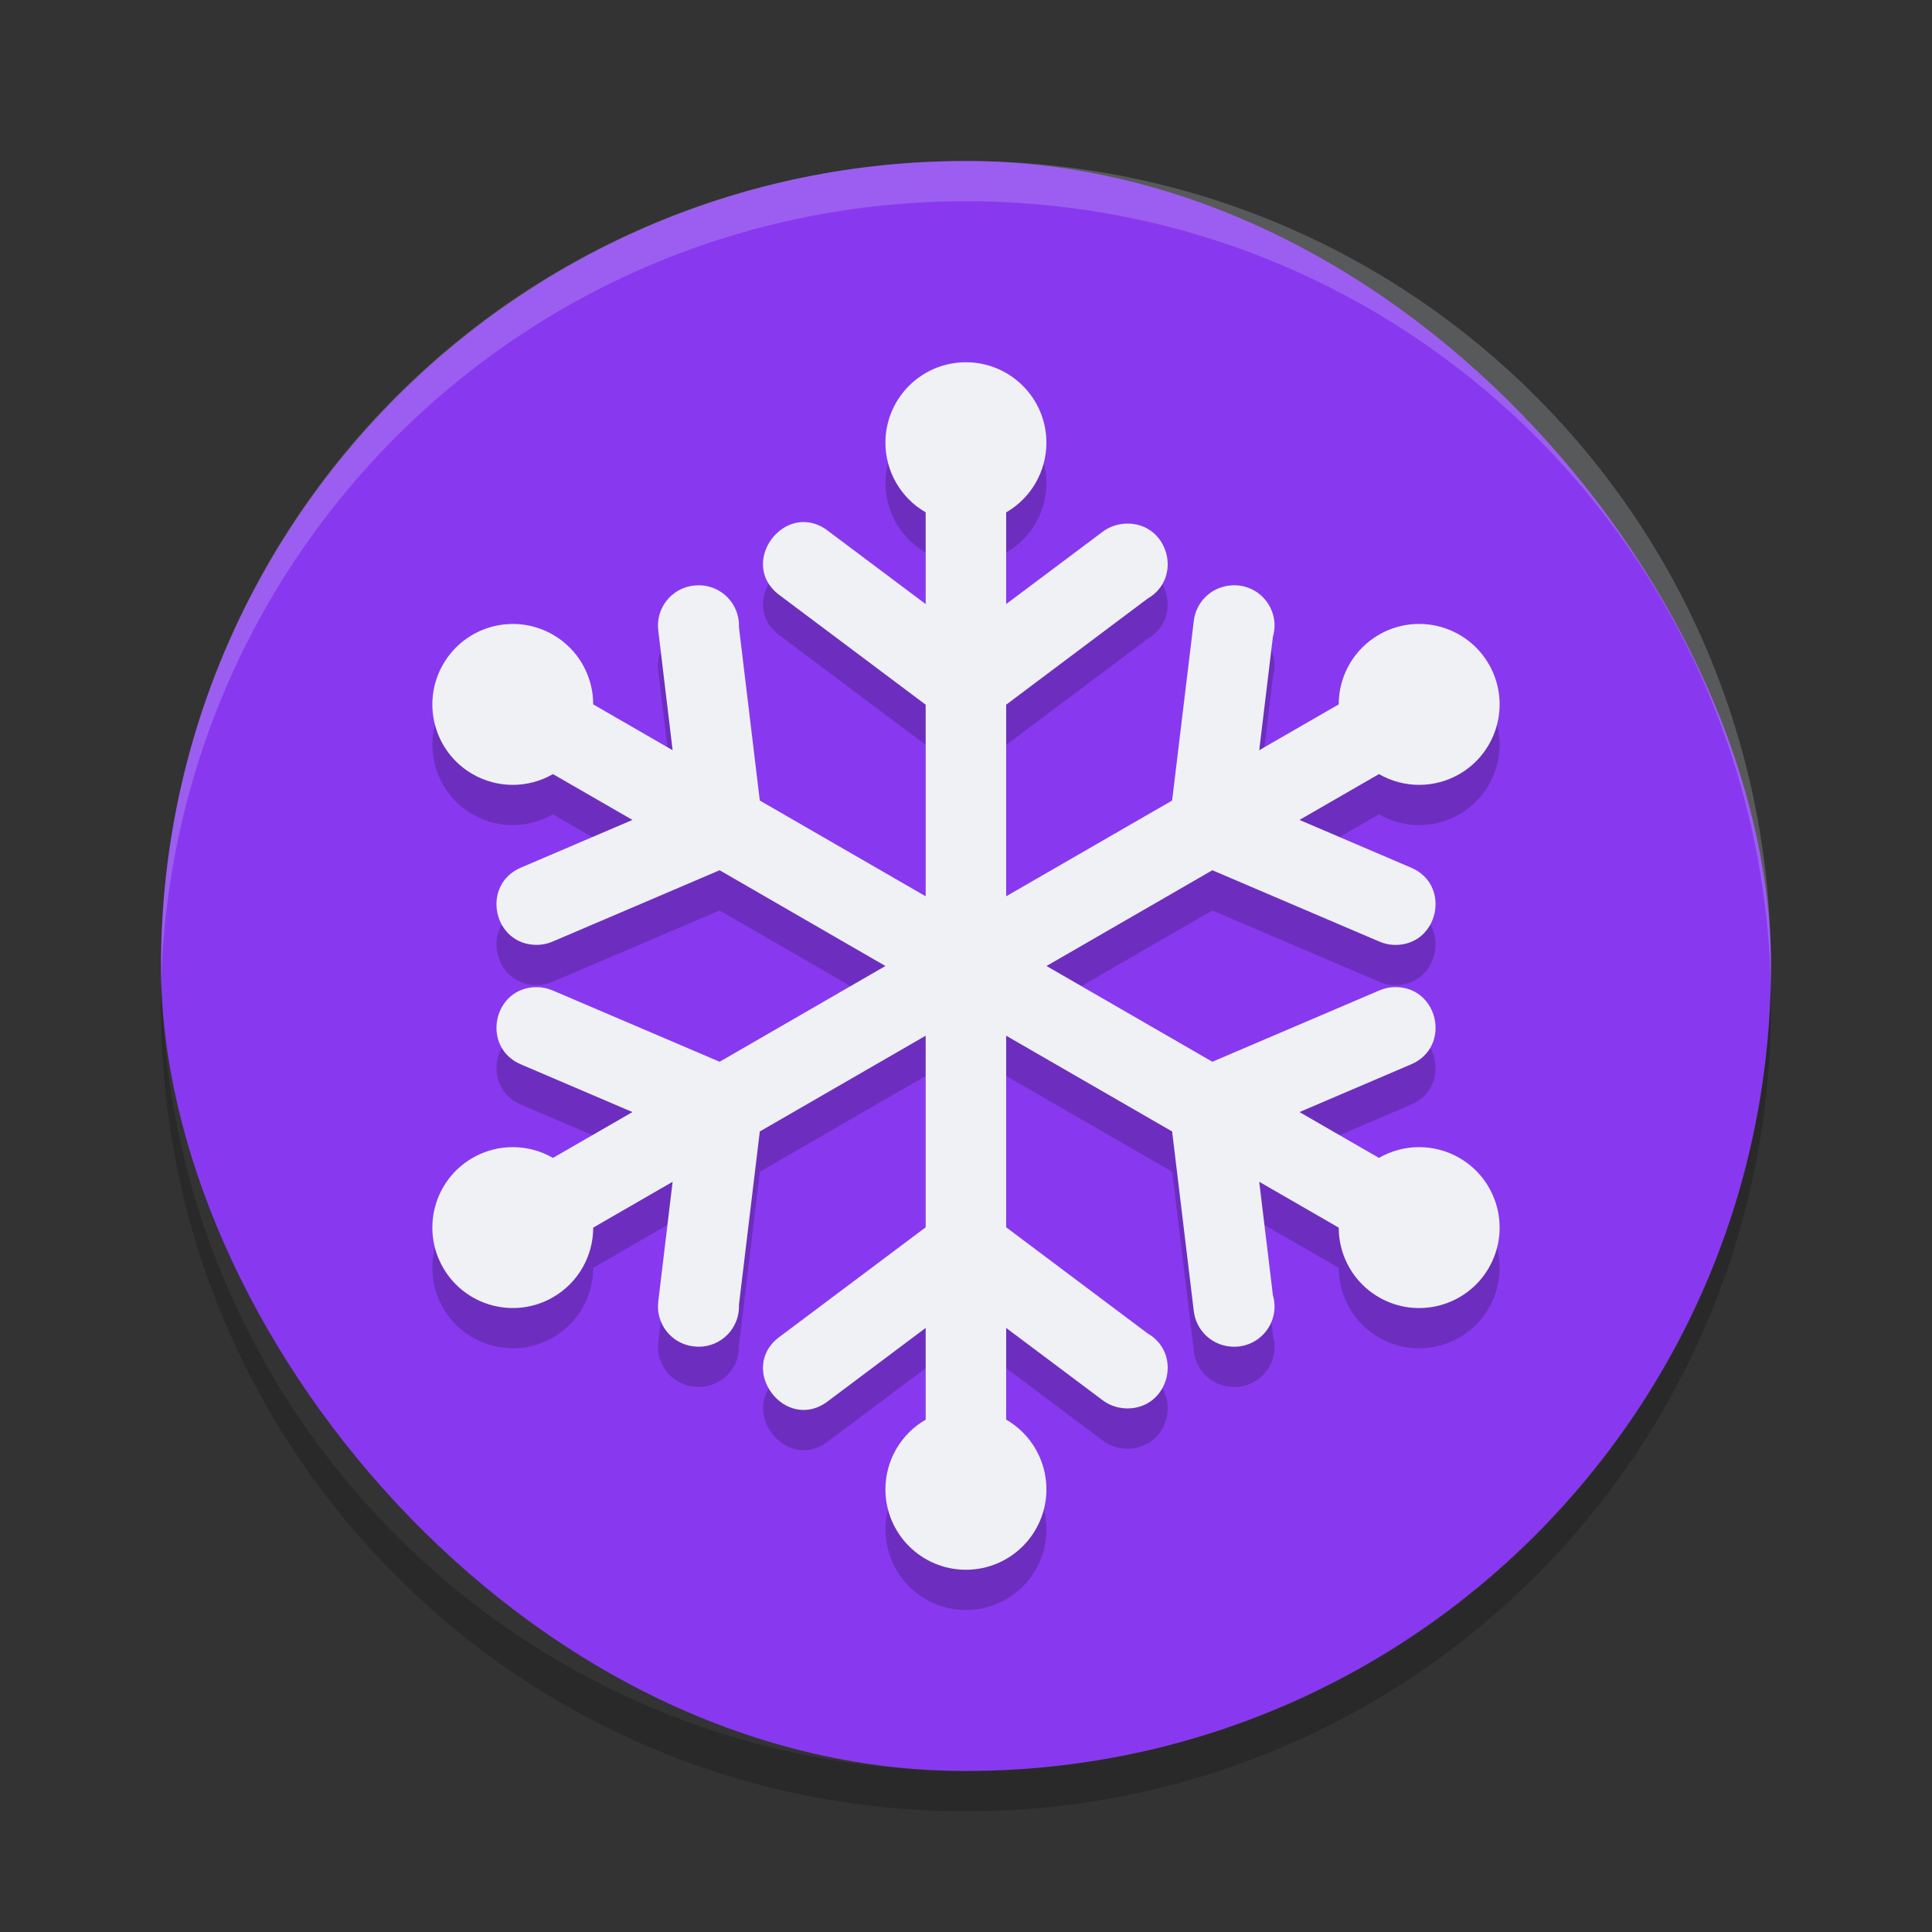 <svg xmlns="http://www.w3.org/2000/svg" width="48" height="48" version="1">
 <rect width="100%" height="100%" fill="#333333" stroke="none"/>
 <rect style="fill:#8839ef" width="40" height="40" x="4" y="4" rx="20" ry="20"/>
 <path fill="#eff1f5" opacity=".2" d="m24 4c-11.079 0-19.998 8.92-19.998 20 0 0.168-0.004 0.333 0 0.5 0.264-10.846 9.087-19.5 19.998-19.5s19.734 8.654 19.998 19.5c0.004-0.167 0-0.332 0-0.5 0-11.08-8.919-20-19.998-20z"/>
 <path opacity=".2" d="m4.012 24.5c-0.004 0.167-0.012 0.332-0.012 0.5 0 11.08 8.92 20 20 20s20-8.92 20-20c0-0.168-0.008-0.333-0.012-0.5-0.264 10.846-9.076 19.5-19.988 19.5s-19.724-8.654-19.988-19.5z"/>
 <path style="opacity:0.2;fill-rule:evenodd" d="m 23.998,10 c -1.105,0 -2,0.895 -2,2 0.001,0.713 0.382,1.372 1,1.729 l 0,2.279 -2.4,-1.799 c -1.074,-0.859 -2.325,0.809 -1.199,1.6 l 3.6,2.699 0,4.76 -4.121,-2.379 -0.518,-4.305 c 0.025,-0.574 -0.439,-1.051 -1.014,-1.043 l -0.012,0 -0.014,0.002 c -0.029,8e-4 -0.057,0.003 -0.086,0.006 -0.551,0.062 -0.946,0.561 -0.881,1.111 L 16.711,19.639 14.738,18.5 c -1.62e-4,-0.714 -0.38,-1.373 -0.998,-1.73 -0.956,-0.551 -2.178,-0.223 -2.73,0.732 -0.551,0.956 -0.225,2.178 0.73,2.73 0.618,0.357 1.38,0.357 1.998,0 l 1.975,1.139 -2.76,1.18 c -1.019,0.422 -0.704,1.941 0.398,1.924 0.134,-0.002 0.266,-0.032 0.389,-0.086 L 17.879,22.621 21.998,25 17.879,27.379 13.74,25.611 c -0.122,-0.054 -0.255,-0.084 -0.389,-0.086 -1.103,-0.017 -1.417,1.501 -0.398,1.924 l 2.76,1.18 -1.975,1.139 c -0.618,-0.357 -1.38,-0.357 -1.998,0 -0.955,0.553 -1.282,1.775 -0.73,2.73 0.552,0.956 1.774,1.284 2.73,0.732 0.618,-0.357 0.998,-1.017 0.998,-1.73 l 1.973,-1.139 -0.357,2.979 c -0.065,0.551 0.33,1.049 0.881,1.111 0.029,0.003 0.057,0.005 0.086,0.006 l 0.014,0.002 0.012,0 c 0.575,0.008 1.038,-0.469 1.014,-1.043 l 0.518,-4.305 4.121,-2.379 0,4.76 -3.6,2.699 c -1.126,0.79 0.125,2.459 1.199,1.6 l 2.4,-1.799 0,2.279 c -0.618,0.357 -0.999,1.015 -1,1.729 0,1.105 0.895,2 2,2 1.105,0 2,-0.895 2,-2 -5.65e-4,-0.714 -0.382,-1.373 -1,-1.73 l 0,-2.277 2.4,1.799 c 0.139,0.104 0.304,0.17 0.477,0.191 0.012,0.002 0.023,0.003 0.035,0.004 0.029,0.003 0.059,0.005 0.088,0.006 1.03,0.012 1.403,-1.354 0.51,-1.867 l -3.51,-2.633 0,-4.76 4.123,2.379 0.539,4.467 c 0.055,0.458 0.417,0.819 0.875,0.873 l 0.004,0 0.014,0.002 c 0.016,0.002 0.033,0.003 0.049,0.004 0.012,8.81e-4 0.025,0.002 0.037,0.002 l 0.014,0 c 0.672,0.008 1.16,-0.634 0.973,-1.279 L 31.285,30.361 33.26,31.5 c 1.61e-4,0.714 0.38,1.373 0.998,1.73 0.957,0.552 2.18,0.225 2.732,-0.732 0.551,-0.956 0.223,-2.178 -0.732,-2.73 -0.618,-0.357 -1.38,-0.357 -1.998,0 l -1.975,-1.139 2.76,-1.18 c 1.038,-0.427 0.693,-1.977 -0.428,-1.924 -0.123,0.006 -0.245,0.035 -0.357,0.086 L 30.121,27.379 26,25 l 4.121,-2.379 4.139,1.768 c 0.113,0.05 0.234,0.08 0.357,0.086 1.121,0.053 1.465,-1.497 0.428,-1.924 l -2.76,-1.18 1.975,-1.139 c 0.618,0.357 1.38,0.357 1.998,0 0.956,-0.552 1.284,-1.774 0.732,-2.73 C 36.438,16.545 35.215,16.217 34.258,16.77 33.64,17.127 33.26,17.786 33.26,18.5 l -1.975,1.139 0.34,-2.818 c 0.188,-0.645 -0.301,-1.288 -0.973,-1.279 l -0.014,0 c -0.012,5e-4 -0.025,0.001 -0.037,0.002 -0.016,9e-4 -0.033,0.002 -0.049,0.004 l -0.014,0.002 -0.004,0 c -0.458,0.054 -0.82,0.415 -0.875,0.873 l -0.539,4.467 -4.123,2.379 0,-4.76 3.51,-2.633 c 0.893,-0.513 0.521,-1.879 -0.51,-1.867 -0.029,7.01e-4 -0.059,0.003 -0.088,0.006 -0.012,0.001 -0.023,0.002 -0.035,0.004 -0.173,0.021 -0.337,0.087 -0.477,0.191 l -2.4,1.799 0,-2.277 c 0.618,-0.357 0.999,-1.017 1,-1.73 0,-1.105 -0.895,-2 -2,-2 z"/>
 <path style="fill:#eff1f5;fill-rule:evenodd" d="M 23.998 9 C 22.893 9 21.998 9.895 21.998 11 C 21.999 11.713 22.38 12.372 22.998 12.729 L 22.998 15.008 L 20.598 13.209 C 19.523 12.35 18.272 14.018 19.398 14.809 L 22.998 17.508 L 22.998 22.268 L 18.877 19.889 L 18.359 15.584 C 18.384 15.01 17.921 14.533 17.346 14.541 L 17.334 14.541 L 17.32 14.543 C 17.292 14.544 17.263 14.546 17.234 14.549 C 16.683 14.611 16.288 15.11 16.354 15.66 L 16.711 18.639 L 14.738 17.5 C 14.738 16.786 14.358 16.127 13.74 15.77 C 12.784 15.218 11.562 15.546 11.01 16.502 C 10.458 17.458 10.785 18.68 11.74 19.232 C 12.359 19.589 13.12 19.589 13.738 19.232 L 15.713 20.371 L 12.953 21.551 C 11.934 21.973 12.249 23.492 13.352 23.475 C 13.486 23.472 13.618 23.443 13.74 23.389 L 17.879 21.621 L 21.998 24 L 17.879 26.379 L 13.74 24.611 C 13.618 24.557 13.486 24.528 13.352 24.525 C 12.249 24.508 11.934 26.027 12.953 26.449 L 15.713 27.629 L 13.738 28.768 C 13.12 28.411 12.359 28.411 11.74 28.768 C 10.785 29.32 10.458 30.542 11.01 31.498 C 11.562 32.454 12.784 32.782 13.74 32.23 C 14.358 31.873 14.738 31.214 14.738 30.5 L 16.711 29.361 L 16.354 32.34 C 16.288 32.89 16.683 33.389 17.234 33.451 C 17.263 33.454 17.292 33.456 17.32 33.457 L 17.334 33.459 L 17.346 33.459 C 17.921 33.467 18.384 32.99 18.359 32.416 L 18.877 28.111 L 22.998 25.732 L 22.998 30.492 L 19.398 33.191 C 18.272 33.982 19.523 35.65 20.598 34.791 L 22.998 32.992 L 22.998 35.271 C 22.38 35.628 21.999 36.287 21.998 37 C 21.998 38.105 22.893 39 23.998 39 C 25.103 39 25.998 38.105 25.998 37 C 25.997 36.286 25.616 35.627 24.998 35.27 L 24.998 32.992 L 27.398 34.791 C 27.538 34.895 27.702 34.961 27.875 34.982 C 27.887 34.984 27.898 34.985 27.91 34.986 C 27.939 34.99 27.969 34.991 27.998 34.992 C 29.028 35.004 29.401 33.638 28.508 33.125 L 24.998 30.492 L 24.998 25.732 L 29.121 28.111 L 29.66 32.578 C 29.716 33.036 30.077 33.397 30.535 33.451 L 30.539 33.451 L 30.553 33.453 C 30.569 33.455 30.585 33.456 30.602 33.457 C 30.614 33.458 30.626 33.458 30.639 33.459 L 30.652 33.459 C 31.324 33.467 31.813 32.825 31.625 32.18 L 31.285 29.361 L 33.26 30.5 C 33.26 31.214 33.64 31.873 34.258 32.23 C 35.215 32.783 36.438 32.455 36.99 31.498 C 37.541 30.542 37.214 29.32 36.258 28.768 C 35.64 28.411 34.878 28.411 34.26 28.768 L 32.285 27.629 L 35.045 26.449 C 36.083 26.022 35.738 24.473 34.617 24.525 C 34.494 24.532 34.373 24.561 34.26 24.611 L 30.121 26.379 L 26 24 L 30.121 21.621 L 34.26 23.389 C 34.373 23.439 34.494 23.468 34.617 23.475 C 35.738 23.527 36.083 21.978 35.045 21.551 L 32.285 20.371 L 34.26 19.232 C 34.878 19.589 35.64 19.589 36.258 19.232 C 37.214 18.68 37.541 17.458 36.99 16.502 C 36.438 15.545 35.215 15.217 34.258 15.77 C 33.64 16.127 33.26 16.786 33.26 17.5 L 31.285 18.639 L 31.625 15.82 C 31.813 15.175 31.324 14.533 30.652 14.541 L 30.639 14.541 C 30.626 14.542 30.614 14.542 30.602 14.543 C 30.585 14.544 30.569 14.545 30.553 14.547 L 30.539 14.549 L 30.535 14.549 C 30.077 14.603 29.716 14.964 29.66 15.422 L 29.121 19.889 L 24.998 22.268 L 24.998 17.508 L 28.508 14.875 C 29.401 14.362 29.028 12.996 27.998 13.008 C 27.969 13.009 27.939 13.01 27.91 13.014 C 27.898 13.015 27.887 13.016 27.875 13.018 C 27.702 13.039 27.538 13.105 27.398 13.209 L 24.998 15.008 L 24.998 12.73 C 25.616 12.373 25.997 11.714 25.998 11 C 25.998 9.895 25.103 9 23.998 9 z"/>
</svg>
